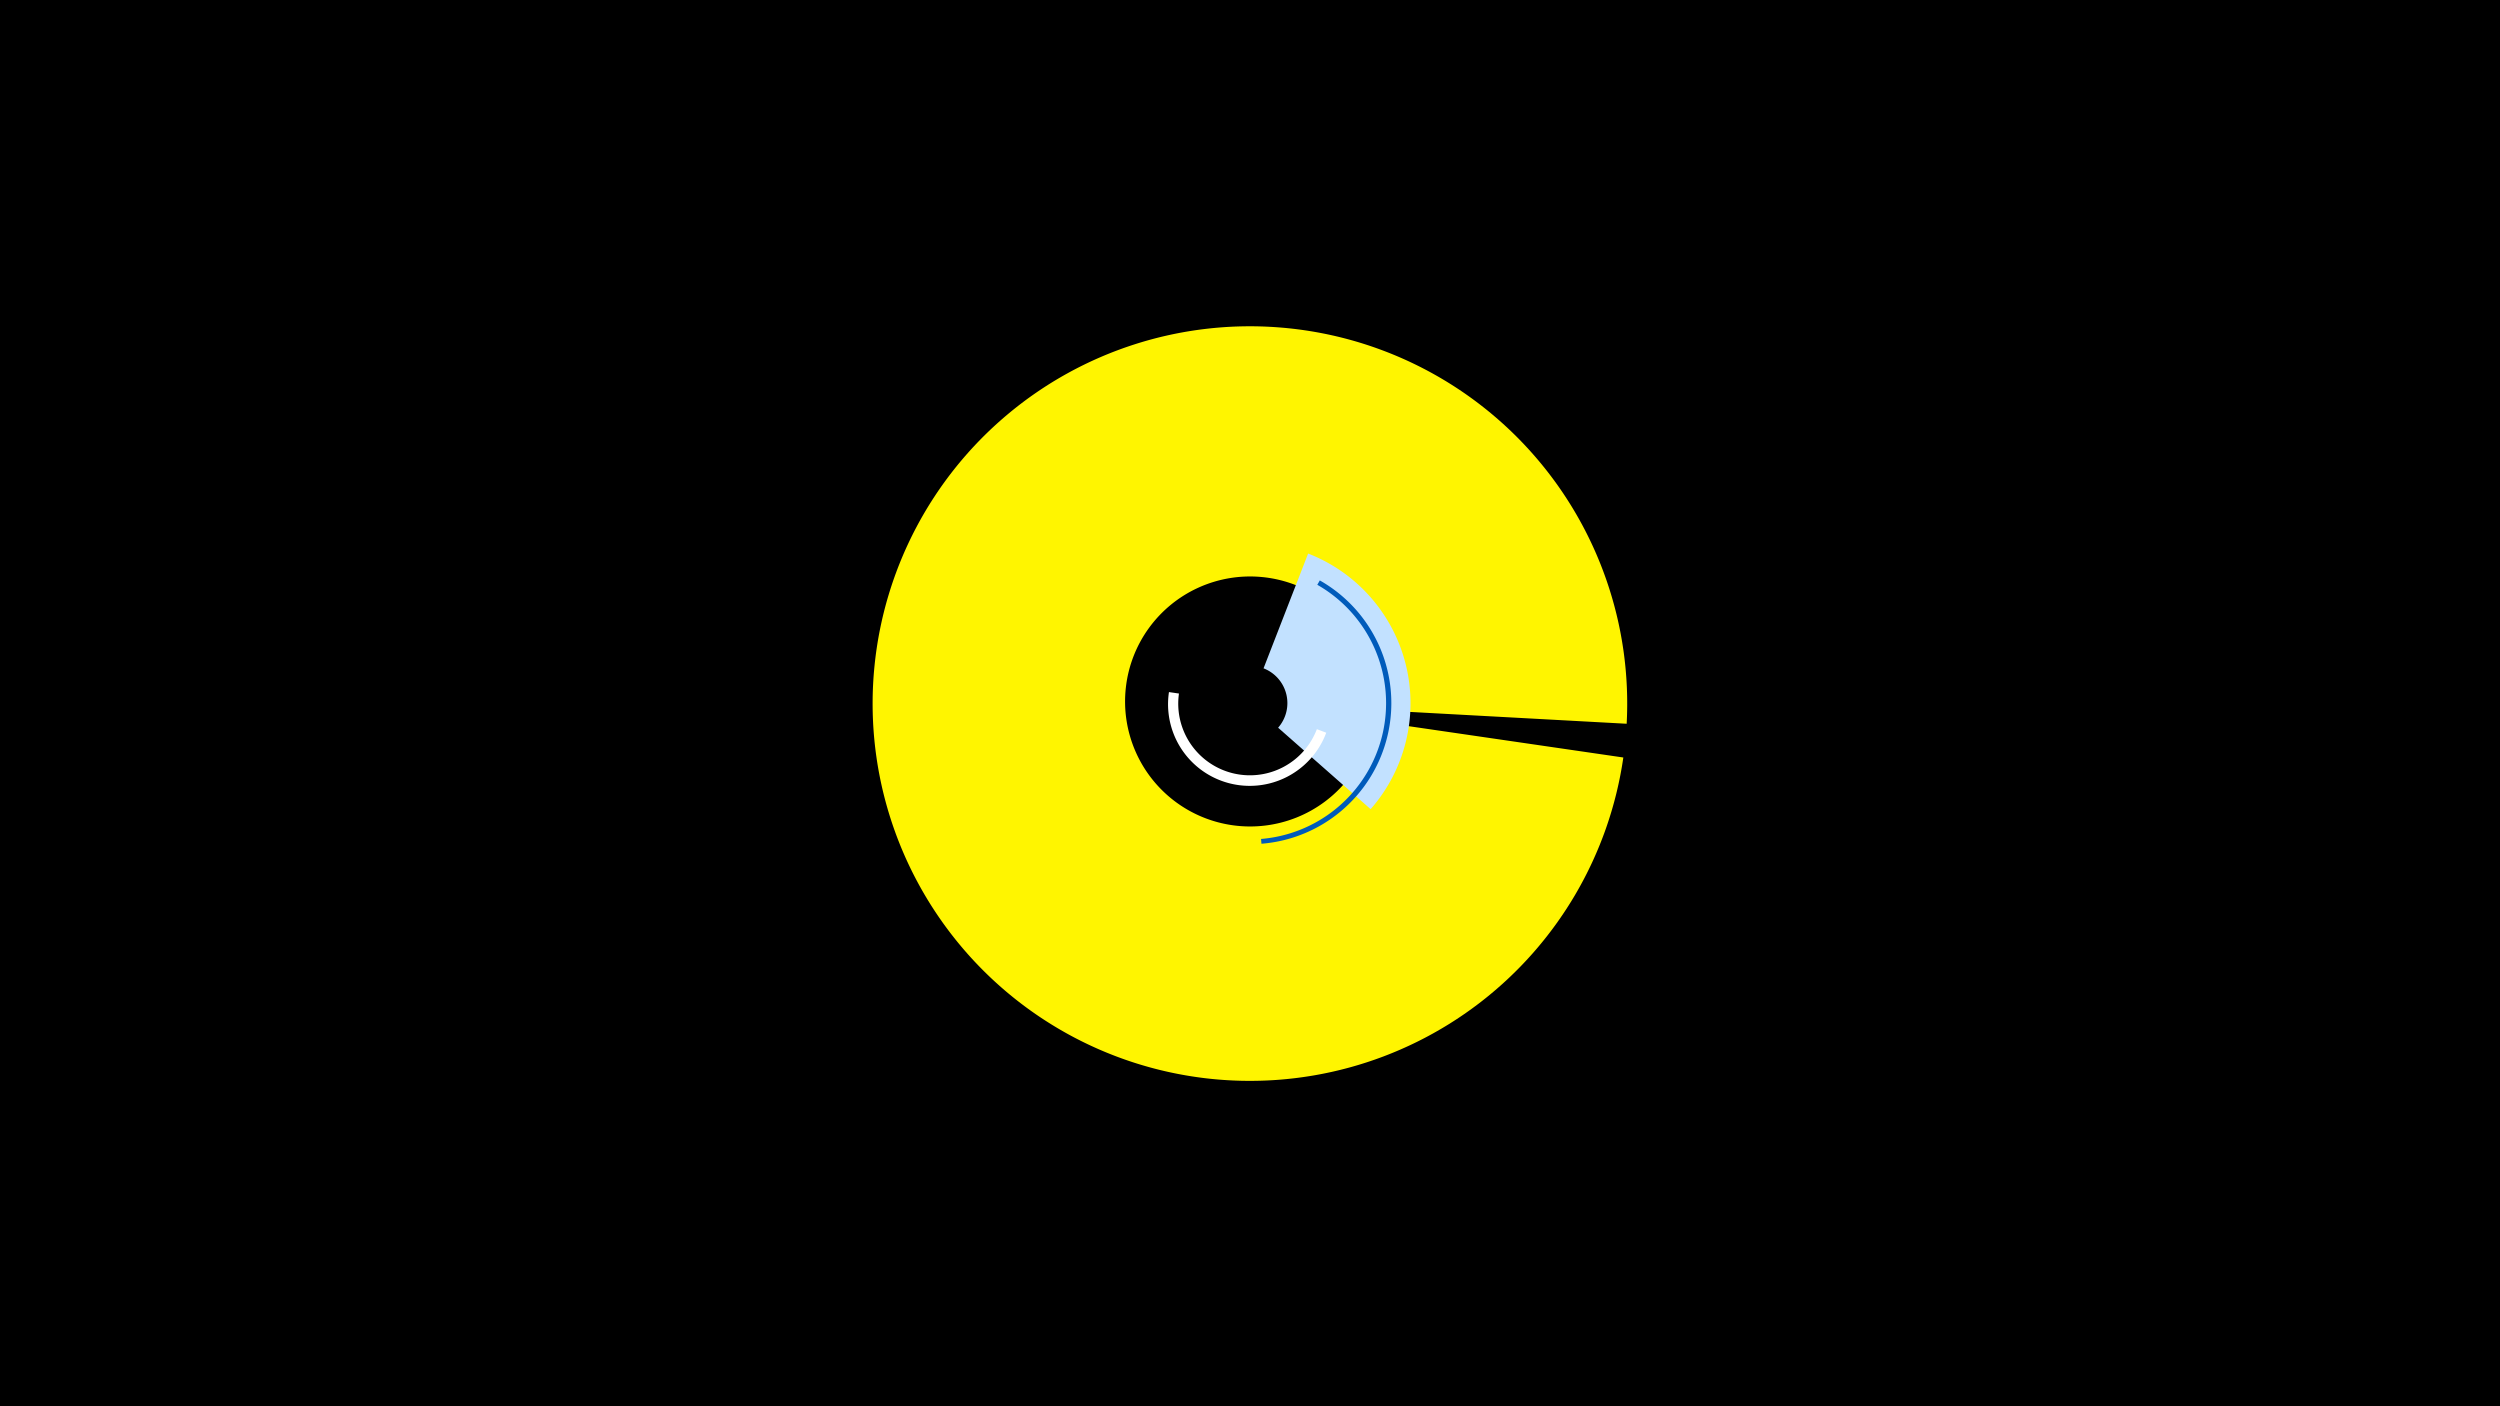<svg width="1200" height="675" viewBox="-500 -500 1200 675" xmlns="http://www.w3.org/2000/svg"><title>19237-10159231492</title><path d="M-500-500h1200v675h-1200z" fill="#000"/><path d="M279.2-136.4a181.1 181.1 0 1 1 1.6-16.2l-120.9-6.6a60 60 0 1 0-0.6 5.3z" fill="#fff500"/><path d="M127.9-234.3a77.1 77.1 0 0 1 30 122.7l-44.4-39.1a17.9 17.9 0 0 0-7-28.5z" fill="#c2e1ff"/><path d="M133.5-221.4a67.7 67.7 0 0 1-28 126.4l-0.2-2.3a65.4 65.4 0 0 0 27-122z" fill="#005bbb"/><path d="M136.6-148.3a39.2 39.2 0 0 1-75.5-19.5l4.8 0.7a34.4 34.4 0 0 0 66.2 17.1z" fill="#fff"/></svg>
